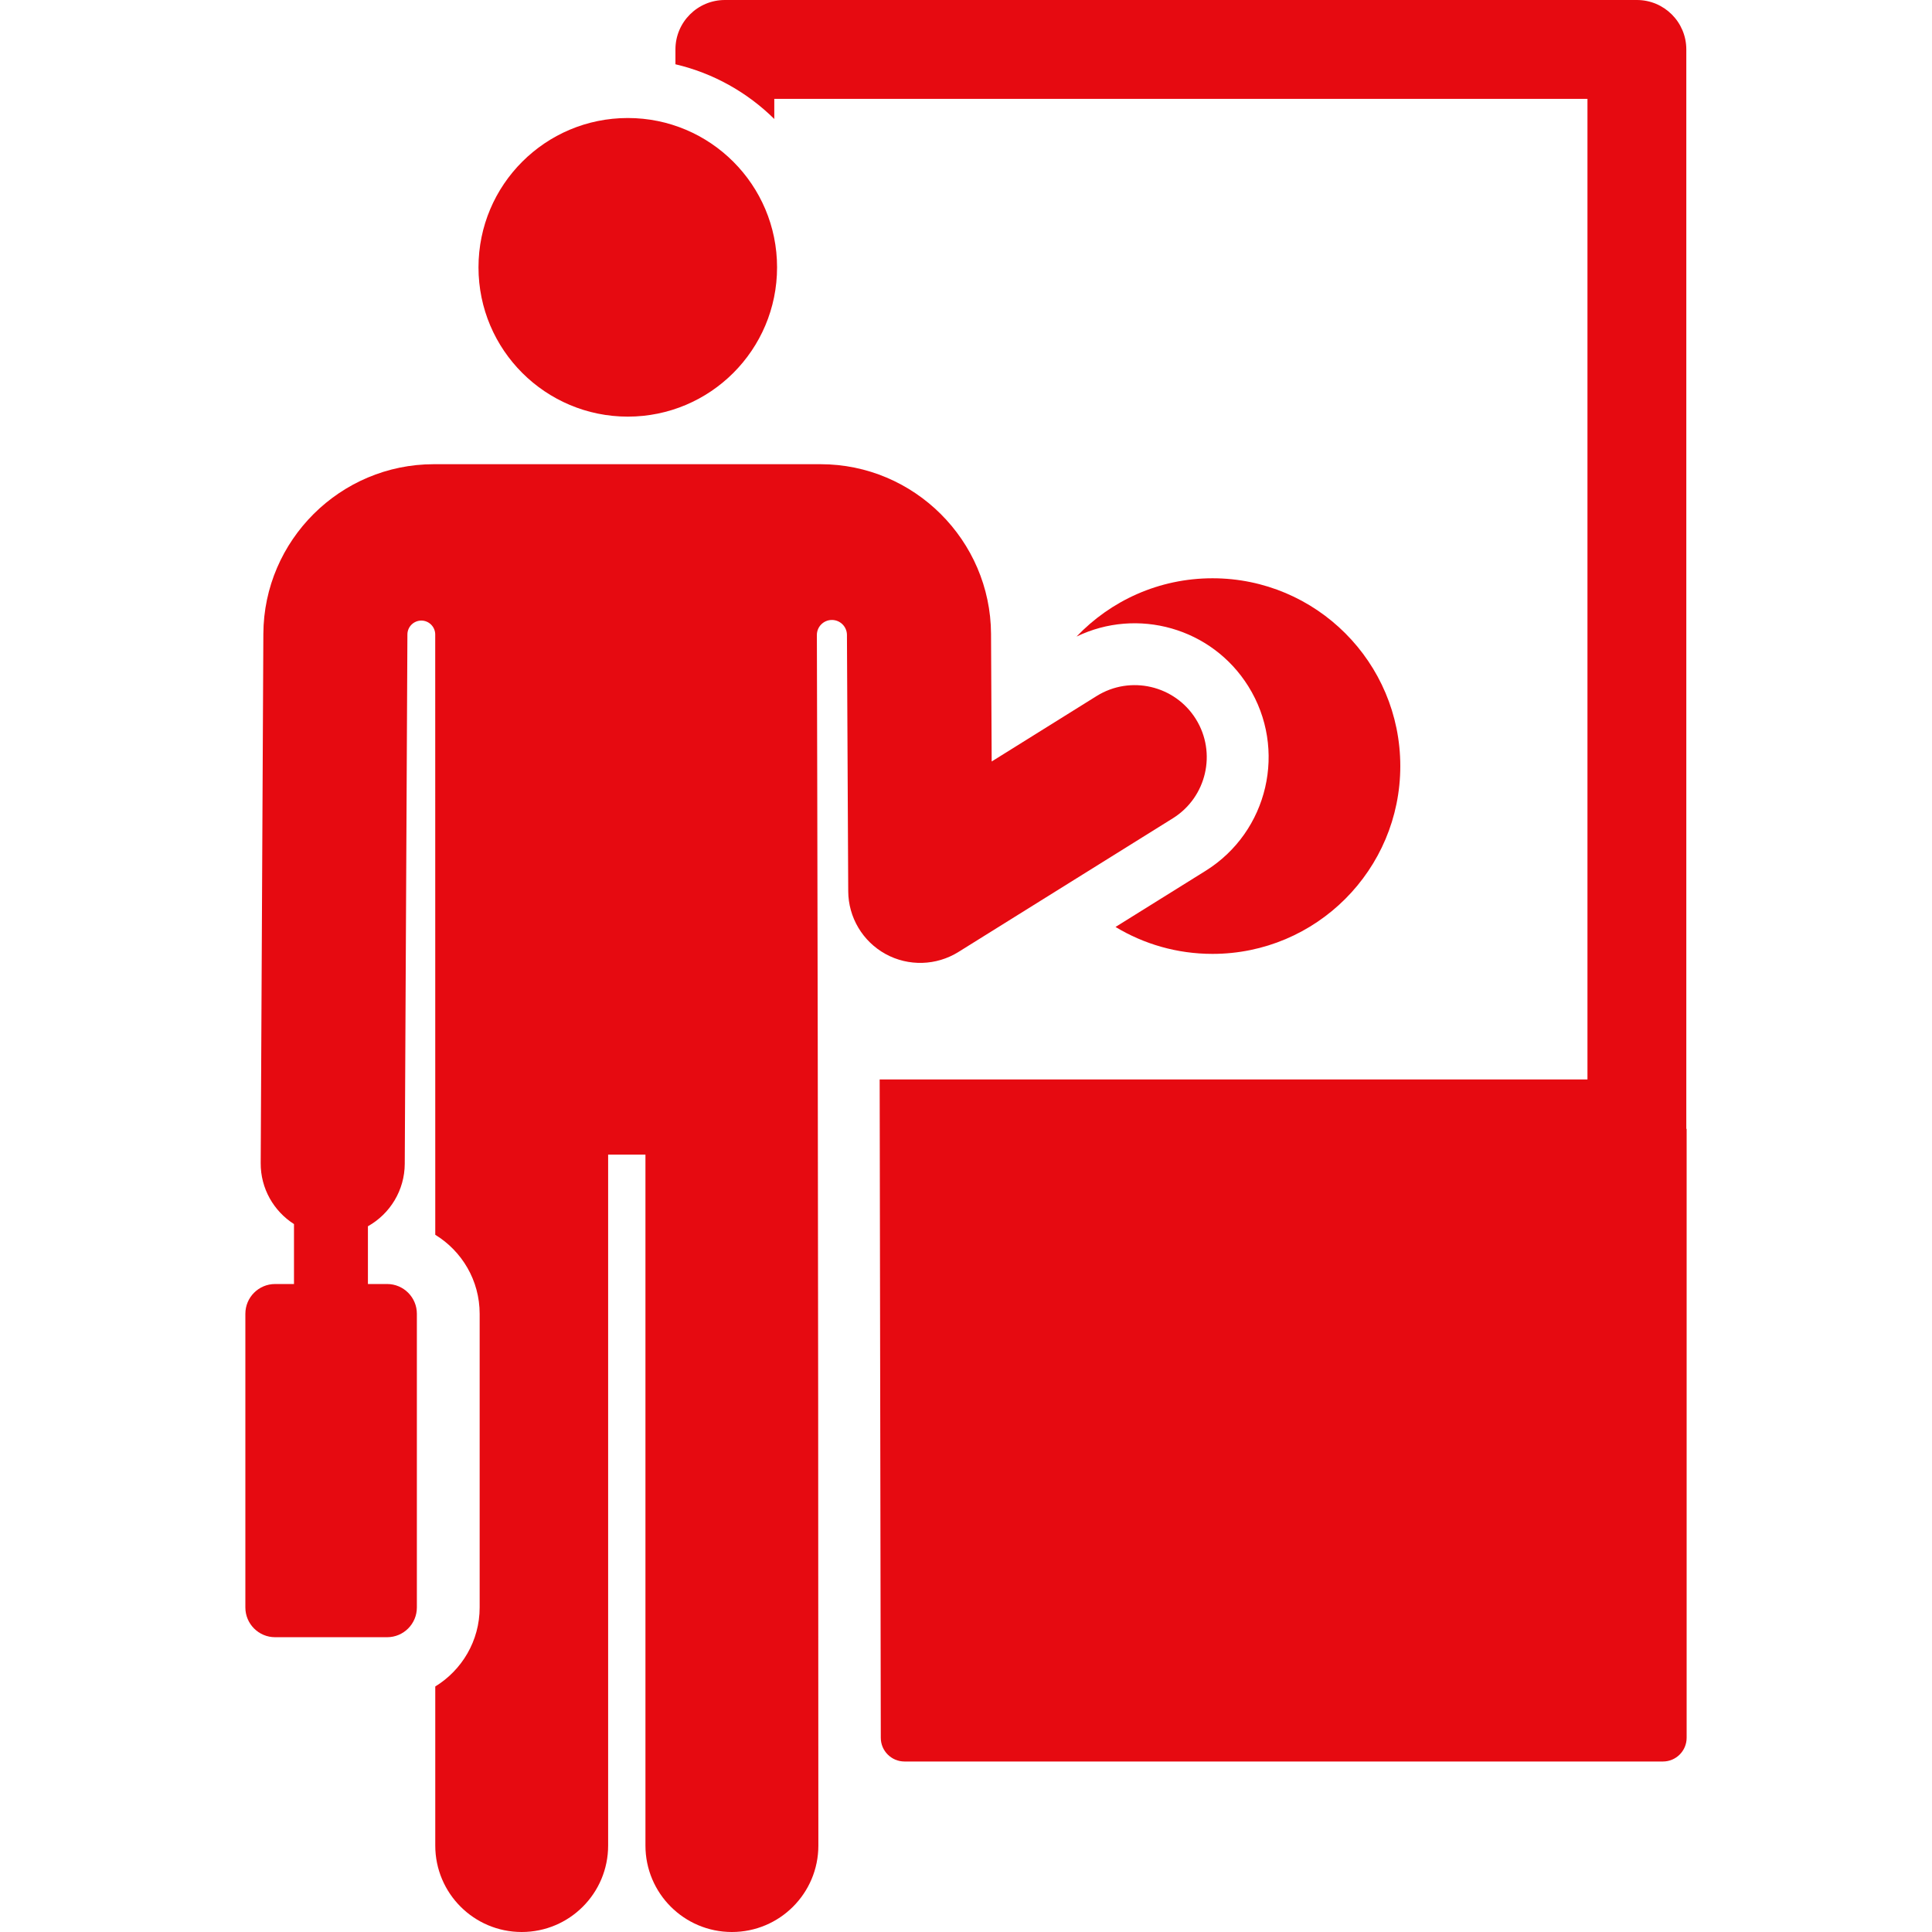 <svg width="48" height="48" xmlns="http://www.w3.org/2000/svg" xmlns:xlink="http://www.w3.org/1999/xlink" xml:space="preserve" overflow="hidden"><defs><clipPath id="clip0"><rect x="280" y="0" width="48" height="48"/></clipPath></defs><g clip-path="url(#clip0)" transform="translate(-280 0)"><path d="M309.952 21.636 307.715 23.03C308.418 23.455 309.243 23.699 310.124 23.699 312.701 23.699 314.79 21.61 314.79 19.033 314.79 16.456 312.701 14.367 310.124 14.367 308.795 14.367 307.597 14.924 306.747 15.815 308.258 15.085 310.107 15.596 311.015 17.052 311.987 18.611 311.511 20.664 309.952 21.636Z" fill="#E60A11"/><path d="M303.811 23.652 309.138 20.331C309.977 19.808 310.233 18.704 309.711 17.865 309.188 17.027 308.084 16.77 307.245 17.293L304.638 18.919 304.622 15.748C304.61 13.424 302.71 11.533 300.386 11.533 299.37 11.533 291.772 11.533 290.778 11.533 288.454 11.533 286.554 13.424 286.543 15.748L286.477 28.896C286.473 29.531 286.803 30.092 287.304 30.412L287.304 31.901 286.835 31.901C286.427 31.901 286.096 32.232 286.096 32.64L286.096 39.937C286.096 40.345 286.427 40.676 286.835 40.676L289.618 40.676C290.026 40.676 290.357 40.345 290.357 39.937L290.357 32.64C290.357 32.232 290.026 31.901 289.618 31.901L289.141 31.901 289.141 30.466C289.693 30.156 290.053 29.571 290.056 28.914L290.122 15.766C290.122 15.763 290.122 15.761 290.122 15.758 290.125 15.569 290.281 15.417 290.471 15.418 290.66 15.42 290.813 15.575 290.813 15.764 290.813 18.589 290.814 29.686 290.814 30.678 291.475 31.082 291.917 31.811 291.917 32.641L291.917 39.937C291.917 40.767 291.475 41.495 290.814 41.9L290.814 45.852C290.814 47.039 291.776 48 292.962 48 294.148 48 295.109 47.039 295.109 45.852 295.109 44.976 295.109 29.301 295.109 28.686L296.036 28.686C296.036 29.311 296.036 44.999 296.036 45.852 296.036 47.039 296.998 48 298.184 48 299.37 48 300.332 47.039 300.332 45.852 300.332 29.733 300.303 18.54 300.295 15.778 300.294 15.573 300.458 15.406 300.663 15.403 300.867 15.4 301.036 15.561 301.042 15.766L301.074 22.143C301.077 22.791 301.431 23.387 301.999 23.701 302.572 24.016 303.265 23.992 303.811 23.652Z" fill="#E60A11"/><path d="M295.597 10.351C297.646 10.351 299.306 8.691 299.306 6.642 299.306 4.593 297.646 2.932 295.597 2.932 293.553 2.932 291.888 4.588 291.888 6.642 291.888 8.698 293.558 10.351 295.597 10.351Z" fill="#E60A11"/><path d="M321.896 28.046 321.896 1.228C321.896 0.55 321.346 3.41061e-15 320.668 3.41061e-15L298.009 3.41061e-15C297.331 3.41061e-15 296.781 0.55 296.781 1.228L296.781 1.597C297.725 1.818 298.569 2.297 299.237 2.956L299.237 2.456 319.44 2.456 319.44 26.819 301.855 26.819 301.883 43.175C301.883 43.5 302.147 43.764 302.473 43.764L321.315 43.764C321.64 43.764 321.904 43.5 321.904 43.175L321.904 28.046 321.896 28.046Z" fill="#E60A11"/></g></svg>